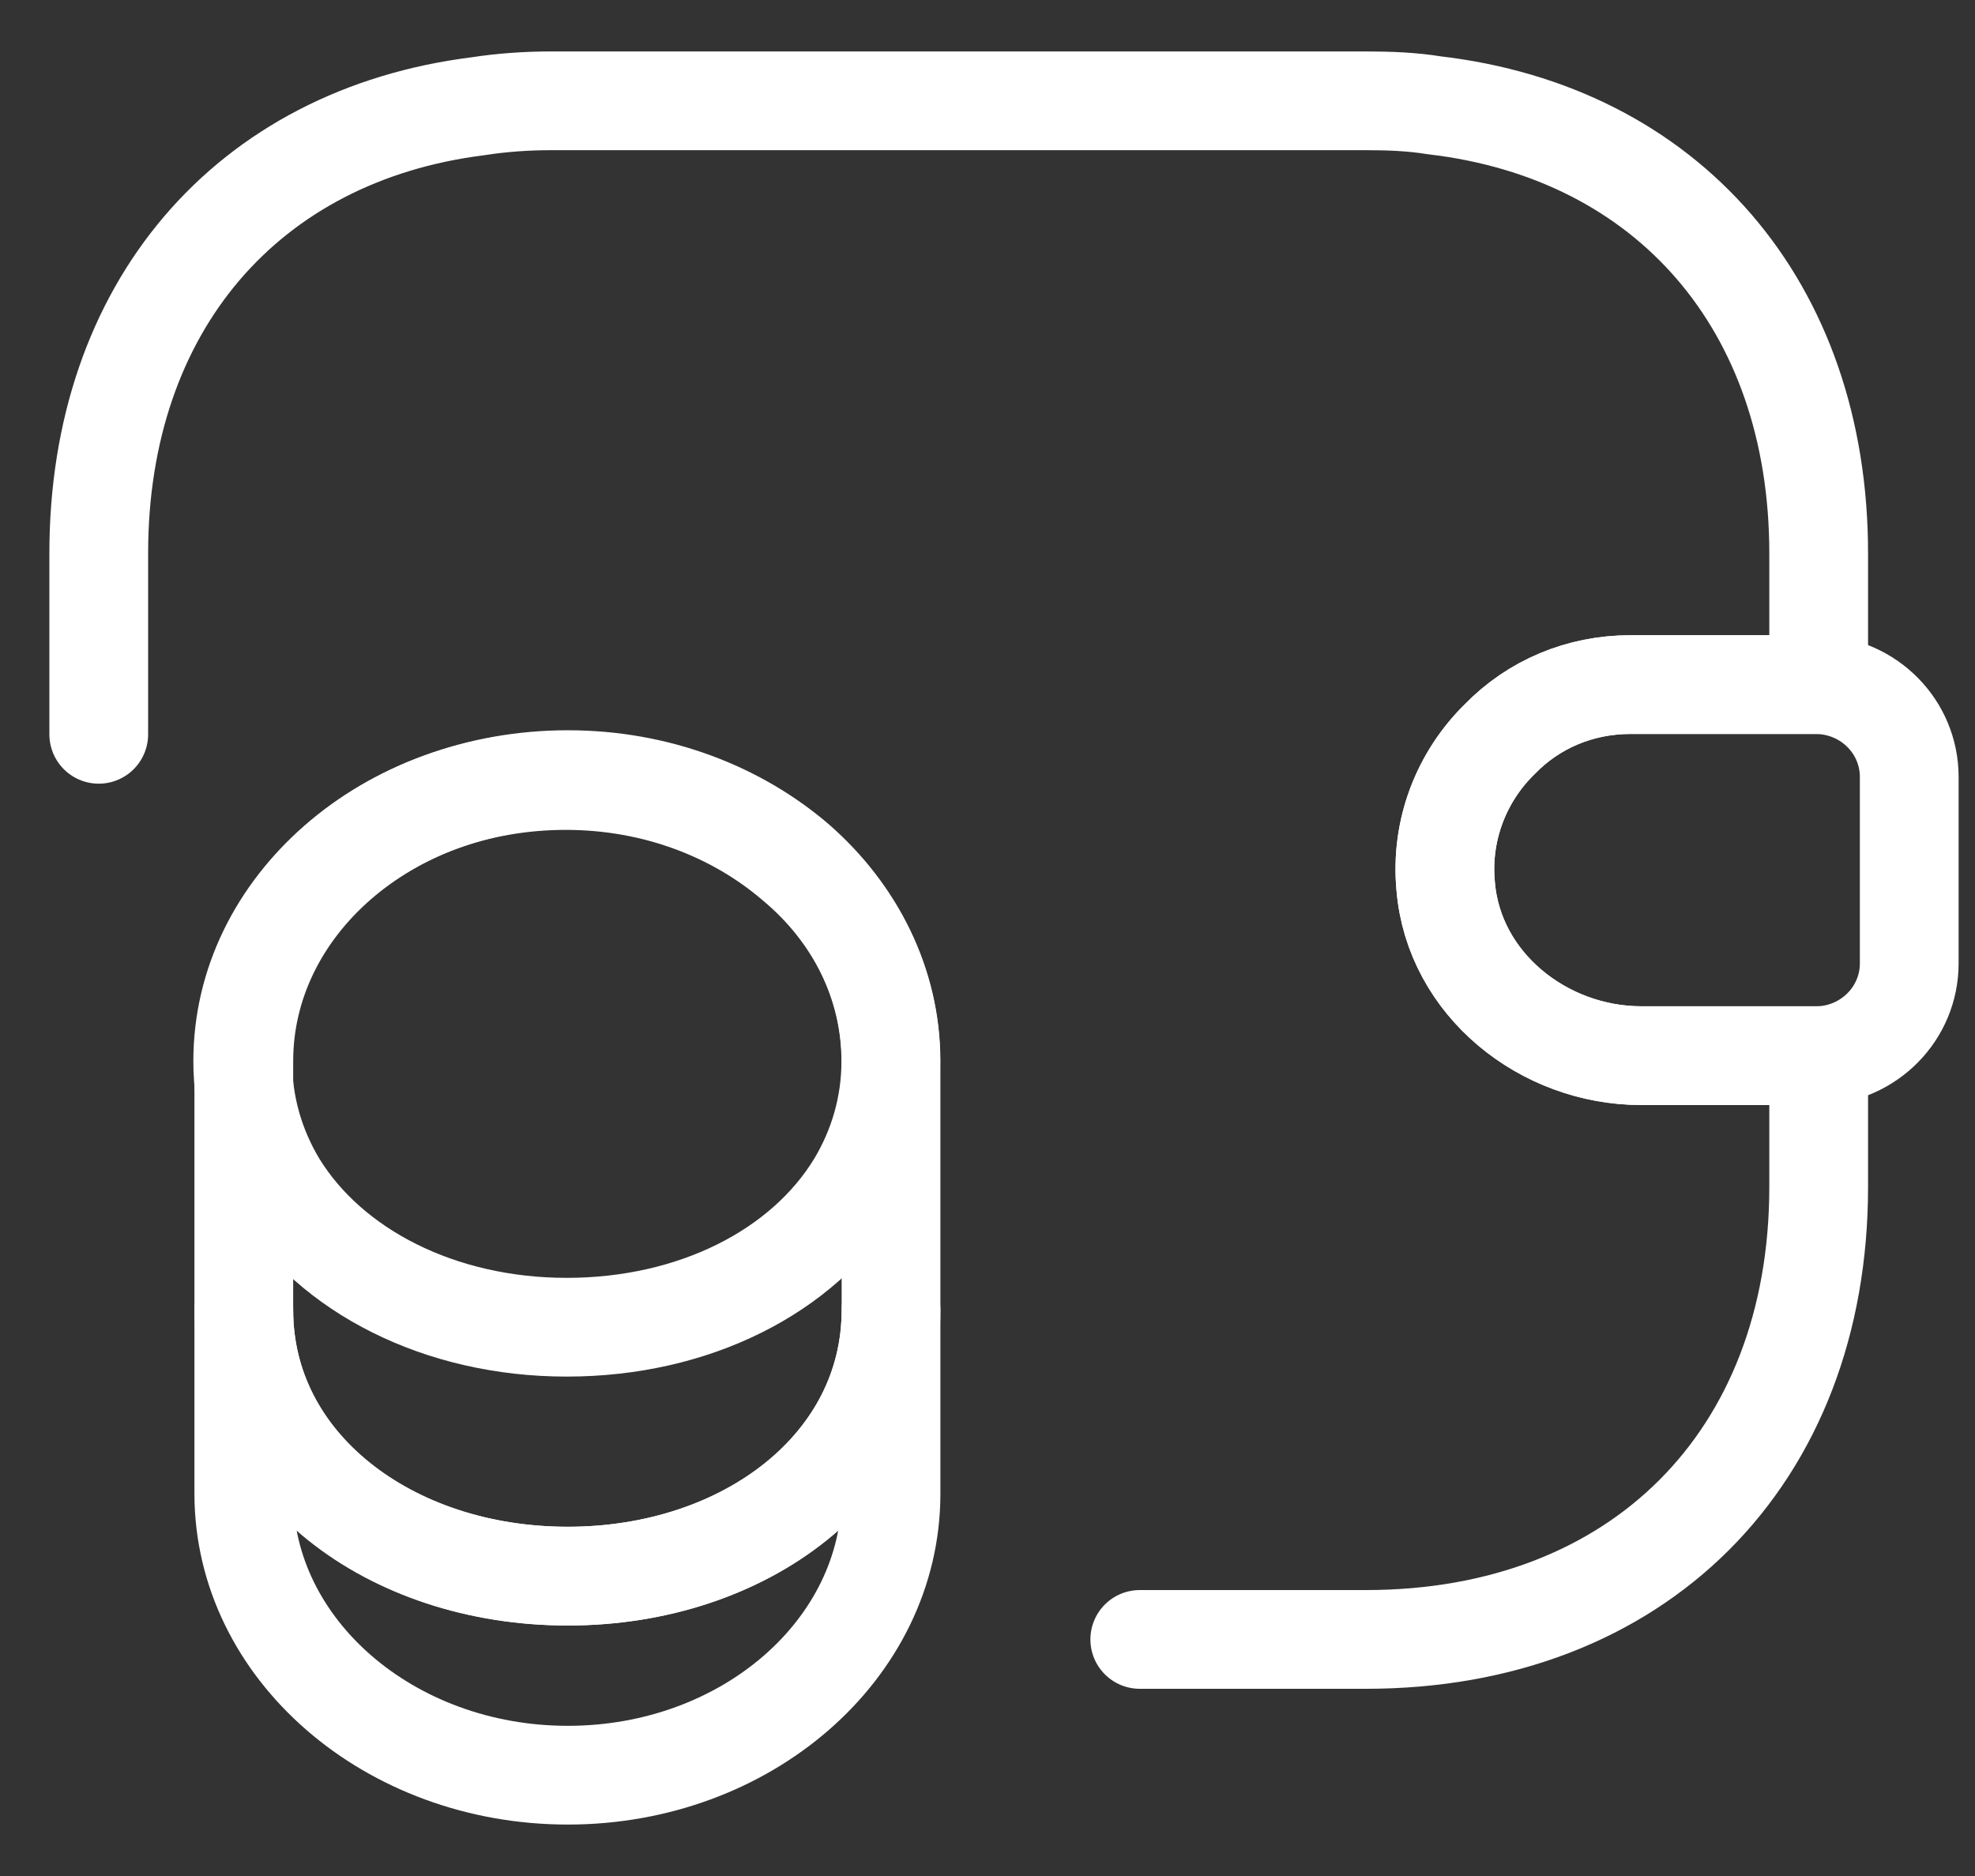 <svg width="20" height="19" viewBox="0 0 20 19" fill="none" xmlns="http://www.w3.org/2000/svg">
<rect x="0" y="0" width="20" height="19" fill="#333333" stroke="none"/>
<path d="M9.023 13.268V15.128C9.023 16.705 7.556 17.979 5.75 17.979C3.945 17.979 2.469 16.705 2.469 15.128V13.268C2.469 14.844 3.935 15.963 5.75 15.963C7.556 15.963 9.023 14.835 9.023 13.268Z" stroke="white" stroke-linecap="round" stroke-linejoin="round"/>
<path d="M9.021 10.747C9.021 11.205 8.893 11.627 8.673 11.994C8.132 12.883 7.023 13.442 5.739 13.442C4.456 13.442 3.347 12.874 2.806 11.994C2.586 11.627 2.458 11.205 2.458 10.747C2.458 9.959 2.824 9.253 3.411 8.739C4.007 8.217 4.823 7.905 5.73 7.905C6.638 7.905 7.453 8.226 8.049 8.739C8.654 9.244 9.021 9.959 9.021 10.747Z" stroke="white" stroke-linecap="round" stroke-linejoin="round"/>
<path d="M9.023 10.747V13.268C9.023 14.844 7.556 15.963 5.75 15.963C3.945 15.963 2.469 14.835 2.469 13.268V10.747C2.469 9.17 3.935 7.896 5.75 7.896C6.658 7.896 7.474 8.217 8.07 8.73C8.656 9.244 9.023 9.959 9.023 10.747ZM19.334 7.869V9.757C19.334 10.261 18.93 10.674 18.417 10.692H16.62C15.63 10.692 14.723 9.968 14.64 8.978C14.585 8.4 14.805 7.859 15.19 7.484C15.529 7.135 15.997 6.934 16.51 6.934H18.417C18.93 6.952 19.334 7.364 19.334 7.869Z" stroke="white" stroke-linecap="round" stroke-linejoin="round"/>
<path d="M1 7.437V5.604C1 3.111 2.503 1.369 4.841 1.076C5.079 1.039 5.327 1.021 5.583 1.021H13.833C14.072 1.021 14.301 1.03 14.521 1.066C16.886 1.341 18.417 3.092 18.417 5.604V6.933H16.51C15.997 6.933 15.529 7.135 15.19 7.483C14.805 7.859 14.585 8.4 14.64 8.977C14.723 9.967 15.63 10.691 16.62 10.691H18.417V12.021C18.417 14.771 16.583 16.604 13.833 16.604H11.542" stroke="white" stroke-linecap="round" stroke-linejoin="round"/>
</svg>
